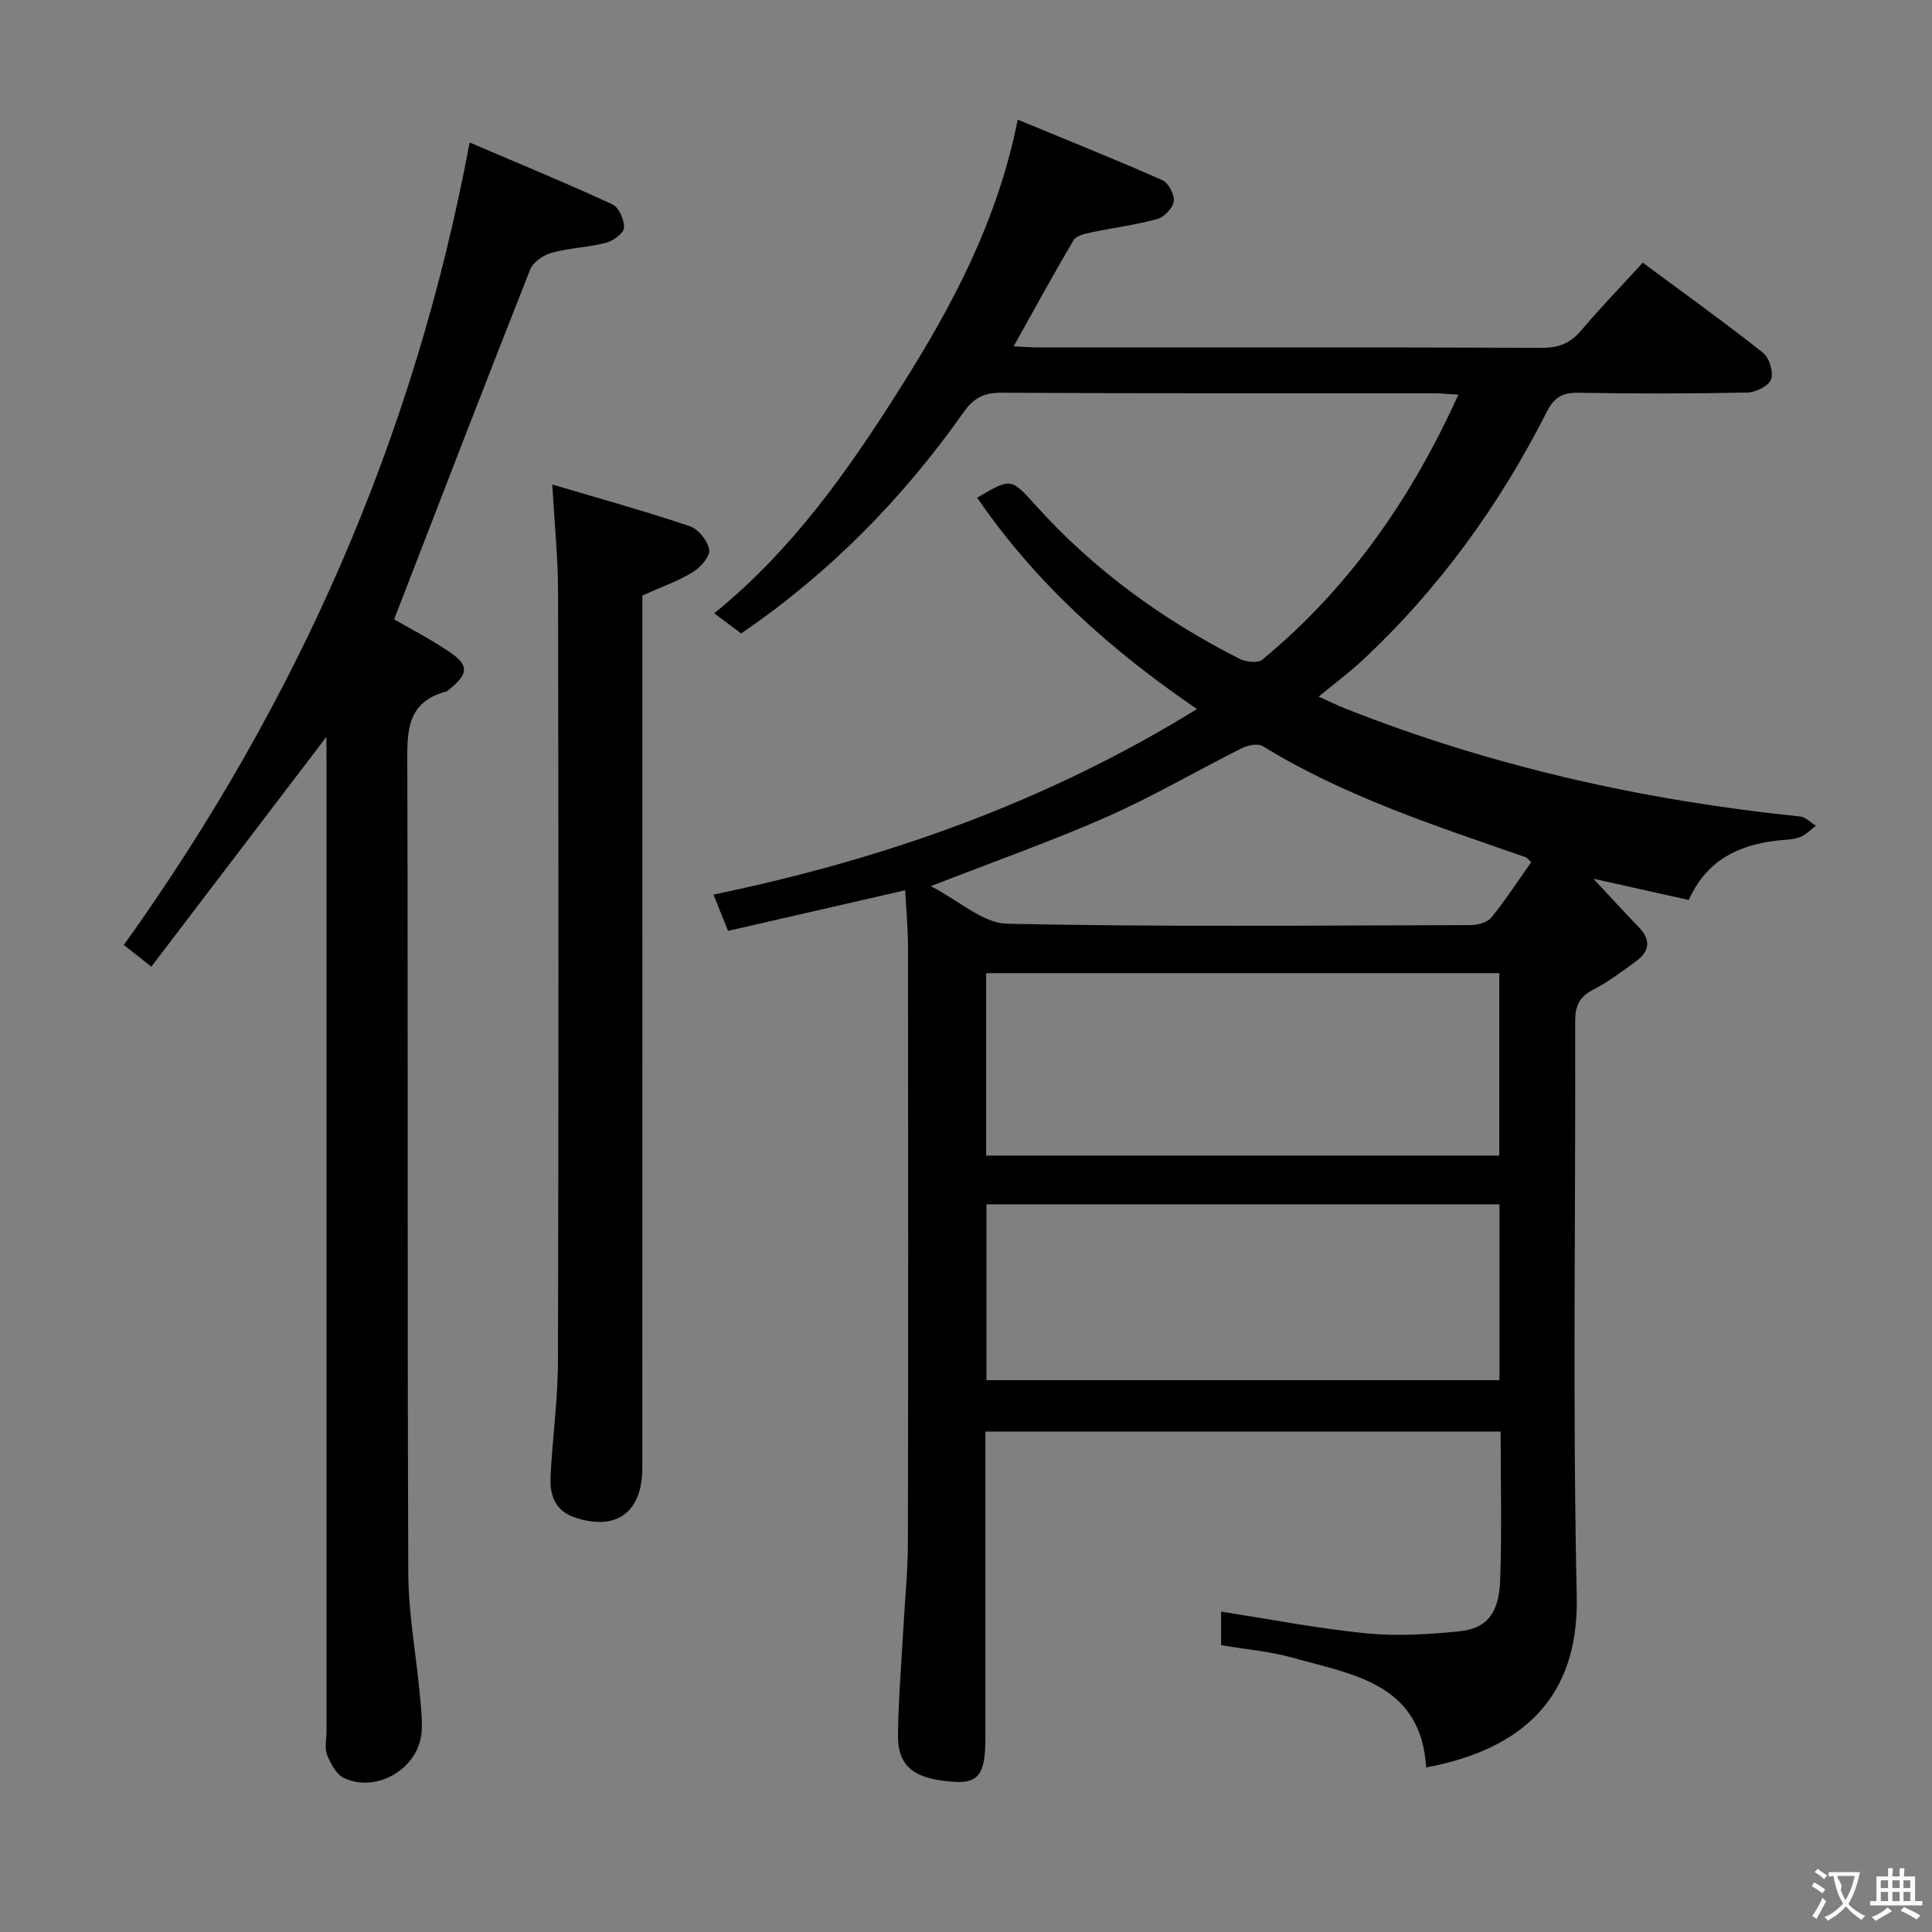 <svg enable-background="new 0 0 400 400" viewBox="0 0 400 400" xmlns="http://www.w3.org/2000/svg"><rect x="0" y="0" width="400" height="400" fill="#808080" stroke="none"/><g fill="#010000"><path d="m252.82 340.61c0-2.47 0-4.74 0-6.94 10.13 1.57 20.02 3.5 30 4.49 6.38.63 12.94.23 19.35-.42 5.63-.57 8.17-3.69 8.42-10.54.38-10.13.1-20.28.1-30.81-35.41 0-70.64 0-106.68 0v4.99 58.49c0 7.28-1.31 9.43-6.64 9.03-7.27-.54-11.51-2.54-11.45-9.56.06-7.3.69-14.6 1.09-21.89.32-5.98.94-11.95.96-17.93.08-41.16.06-82.31.02-123.47 0-3.92-.38-7.83-.58-11.73-12.71 2.91-24.61 5.64-36.68 8.41-1.12-2.81-1.97-4.91-3.01-7.52 35.47-7.33 68.92-19.16 100.11-38.41-17.85-12.15-33.44-26.11-45.52-43.75 6.86-4.05 6.97-4.15 11.91 1.35 12.05 13.44 26.37 23.86 42.39 31.99 1.32.67 3.81.95 4.74.18 17.89-14.77 30.81-33.27 40.59-54.86-2.06-.12-3.65-.29-5.25-.29-29.83-.02-59.65.06-89.48-.11-3.62-.02-5.72 1.22-7.72 4.06-12.59 17.84-27.66 33.22-46.04 45.78-1.66-1.24-3.32-2.48-5.58-4.17 16.22-13.16 27.77-29.62 38.51-46.62 10.66-16.88 20.11-34.41 24.33-55.59 10.19 4.21 20.14 8.2 29.94 12.53 1.27.56 2.54 3 2.37 4.38-.18 1.38-1.97 3.26-3.4 3.66-4.45 1.23-9.08 1.8-13.61 2.76-1.33.28-3.16.67-3.73 1.62-4.21 7.11-8.16 14.37-12.42 21.99 1.82.08 3.4.21 4.98.21 34.83.01 69.65-.04 104.47.09 3.51.01 5.89-1.01 8.11-3.65 3.95-4.67 8.21-9.07 12.7-13.98 8.48 6.29 16.84 12.29 24.9 18.66 1.3 1.03 2.2 4.01 1.66 5.51-.49 1.36-3.17 2.69-4.91 2.72-11.66.24-23.33.25-34.99.05-3.29-.06-5.02.96-6.53 3.94-9.8 19.31-22.3 36.65-38.18 51.46-2.66 2.48-5.61 4.66-9.05 7.5 2.09.94 3.76 1.78 5.5 2.47 30.3 11.99 61.77 19.03 94.14 22.35 1.16.12 2.22 1.26 3.32 1.93-1.12.81-2.13 1.93-3.38 2.37-1.53.54-3.26.52-4.91.72-7.9.96-14.37 4.08-18.05 12.27-6.47-1.44-12.99-2.89-19.74-4.4 3.34 3.58 6.34 6.87 9.43 10.07 2.6 2.69 2.13 5.05-.69 7.08-2.83 2.04-5.63 4.22-8.72 5.78-2.97 1.5-3.81 3.43-3.8 6.68.12 39.66-.55 79.33.33 118.97.46 21.1-11.4 31.72-31.18 35.42-1.06-17.41-15.16-19.22-27.69-22.73-4.63-1.29-9.48-1.69-14.76-2.59zm-48.65-101.36h106.24c0-12.87 0-25.4 0-37.77-35.64 0-70.85 0-106.24 0zm.07 46.5h106.21c0-12.28 0-24.3 0-36.41-35.57 0-70.77 0-106.21 0zm-11.53-102.28c5.84 3 10.78 7.67 15.83 7.78 31.94.68 63.9.36 95.86.28 1.49 0 3.52-.52 4.36-1.56 2.99-3.66 5.56-7.66 8.26-11.47-.65-.6-.86-.92-1.14-1.02-18.63-6.5-37.45-12.55-54.43-23-1-.62-3.09-.2-4.33.42-9.34 4.68-18.39 9.99-27.93 14.21-11.44 5.05-23.27 9.21-36.48 14.36z"/><path d="m67.59 152.54c-12.24 16.06-24.08 31.62-36.26 47.6-2.4-1.89-4.01-3.16-5.69-4.49 35.89-50.14 60.15-104.9 71.59-166.15 9.9 4.23 19.81 8.31 29.54 12.8 1.35.62 2.52 3.25 2.42 4.87-.07 1.15-2.27 2.72-3.78 3.11-3.67.95-7.57 1.05-11.22 2.06-1.7.47-3.82 1.93-4.42 3.46-9.46 23.93-18.7 47.95-28.17 72.43 2.98 1.73 7.36 3.99 11.43 6.72 4.08 2.74 3.97 4.53.14 7.66-.26.21-.51.49-.82.57-8.46 2.26-8.04 8.73-8.02 15.62.16 55.65-.01 111.3.2 166.95.03 8.24 1.57 16.46 2.35 24.7.25 2.65.57 5.32.42 7.96-.43 7.55-9.09 12.91-16.03 9.74-1.59-.73-2.8-2.94-3.52-4.74-.58-1.44-.15-3.29-.15-4.95 0-66.65 0-133.3 0-199.94-.01-1.92-.01-3.83-.01-5.98z"/><path d="m133 123.29v5.7c0 58.27.01 116.55-.01 174.82 0 9.28-5.31 13.18-13.79 10.43-4.35-1.41-5.4-4.71-5.21-8.57.39-7.95 1.51-15.89 1.53-23.84.14-53.11.12-106.23.02-159.34-.01-6.93-.73-13.87-1.2-22.18 9.7 2.88 19.15 5.5 28.44 8.62 1.79.6 3.76 3.04 4.05 4.89.22 1.37-1.82 3.68-3.41 4.65-3.04 1.85-6.48 3.05-10.42 4.82z"/></g><path d="m377.9 391.2c-.2.3-.4.5-.6.8-.7-.6-1.4-1-2.2-1.5.2-.3.4-.5.5-.8.6.4 1.4.8 2.3 1.5zm-1.8 6.1c-.2-.2-.5-.4-.9-.6.4-.6.8-1.2 1.2-1.9s.7-1.3.9-1.9c.3.3.5.5.8.7-.7 1.3-1.4 2.6-2 3.7zm2.2-9c-.3.3-.5.5-.6.8-.6-.6-1.3-1.1-2-1.5.3-.3.5-.5.6-.7.6.5 1.3.9 2 1.4zm.3.2v-.9h2 4.5c-.3 1.3-.6 2.5-1 3.6s-.9 2.1-1.4 3c.4.5 1 1 1.6 1.4s1.2.8 1.9 1.1c-.3.2-.5.4-.8.8-.4-.3-1-.7-1.6-1.2s-1.2-1.1-1.6-1.6c-.5.6-1.1 1.1-1.7 1.6s-1.4.9-2.1 1.4c-.1-.3-.3-.5-.7-.8.6-.2 1.2-.5 1.9-1s1.4-1.1 2-1.8c-.5-.8-.9-1.6-1.2-2.5s-.6-2-.8-3.2c-.4.1-.7.1-1 .1zm2.5 2.7c.3 1 .7 1.7 1 2.2.3-.5.6-1.1 1-2s.6-1.9.9-3h-3.2-.4c.1.9 1.3 1.8.7 2.8z" fill="#fbfafa"/><path d="m396.5 388.5v1.5 3.6h1.5v.9c-.4 0-1 0-1.7 0h-7.9c-.5 0-.9 0-1.2 0v-.9h1.3v-3.5c0-.7 0-1.2 0-1.6h2.4c0-.8 0-1.4 0-1.7h1c0 .3-.1.8-.1 1.7h1.5c0-.8 0-1.4 0-1.7h1c0 .3-.1.9-.1 1.7zm-8.2 9.2c-.2-.3-.5-.5-.8-.8.8-.3 1.4-.6 1.9-.9s1-.7 1.4-1.1c.3.3.6.5.9.8-1.6 1-2.8 1.6-3.4 2zm2.6-6.8v-1.6h-1.5v1.6zm0 2.7v-1.9h-1.5v1.9zm2.4-2.7v-1.6h-1.5v1.6zm0 2.7v-1.9h-1.5v1.9zm.2 2 .7-.8c.4.2.9.5 1.6.8s1.3.7 1.8 1c-.3.3-.5.5-.8.8-.4-.3-1.5-1-3.3-1.8zm2-4.7v-1.6h-1.4v1.6zm0 2.7v-1.9h-1.4v1.9z" fill="#fbfafa"/></svg>